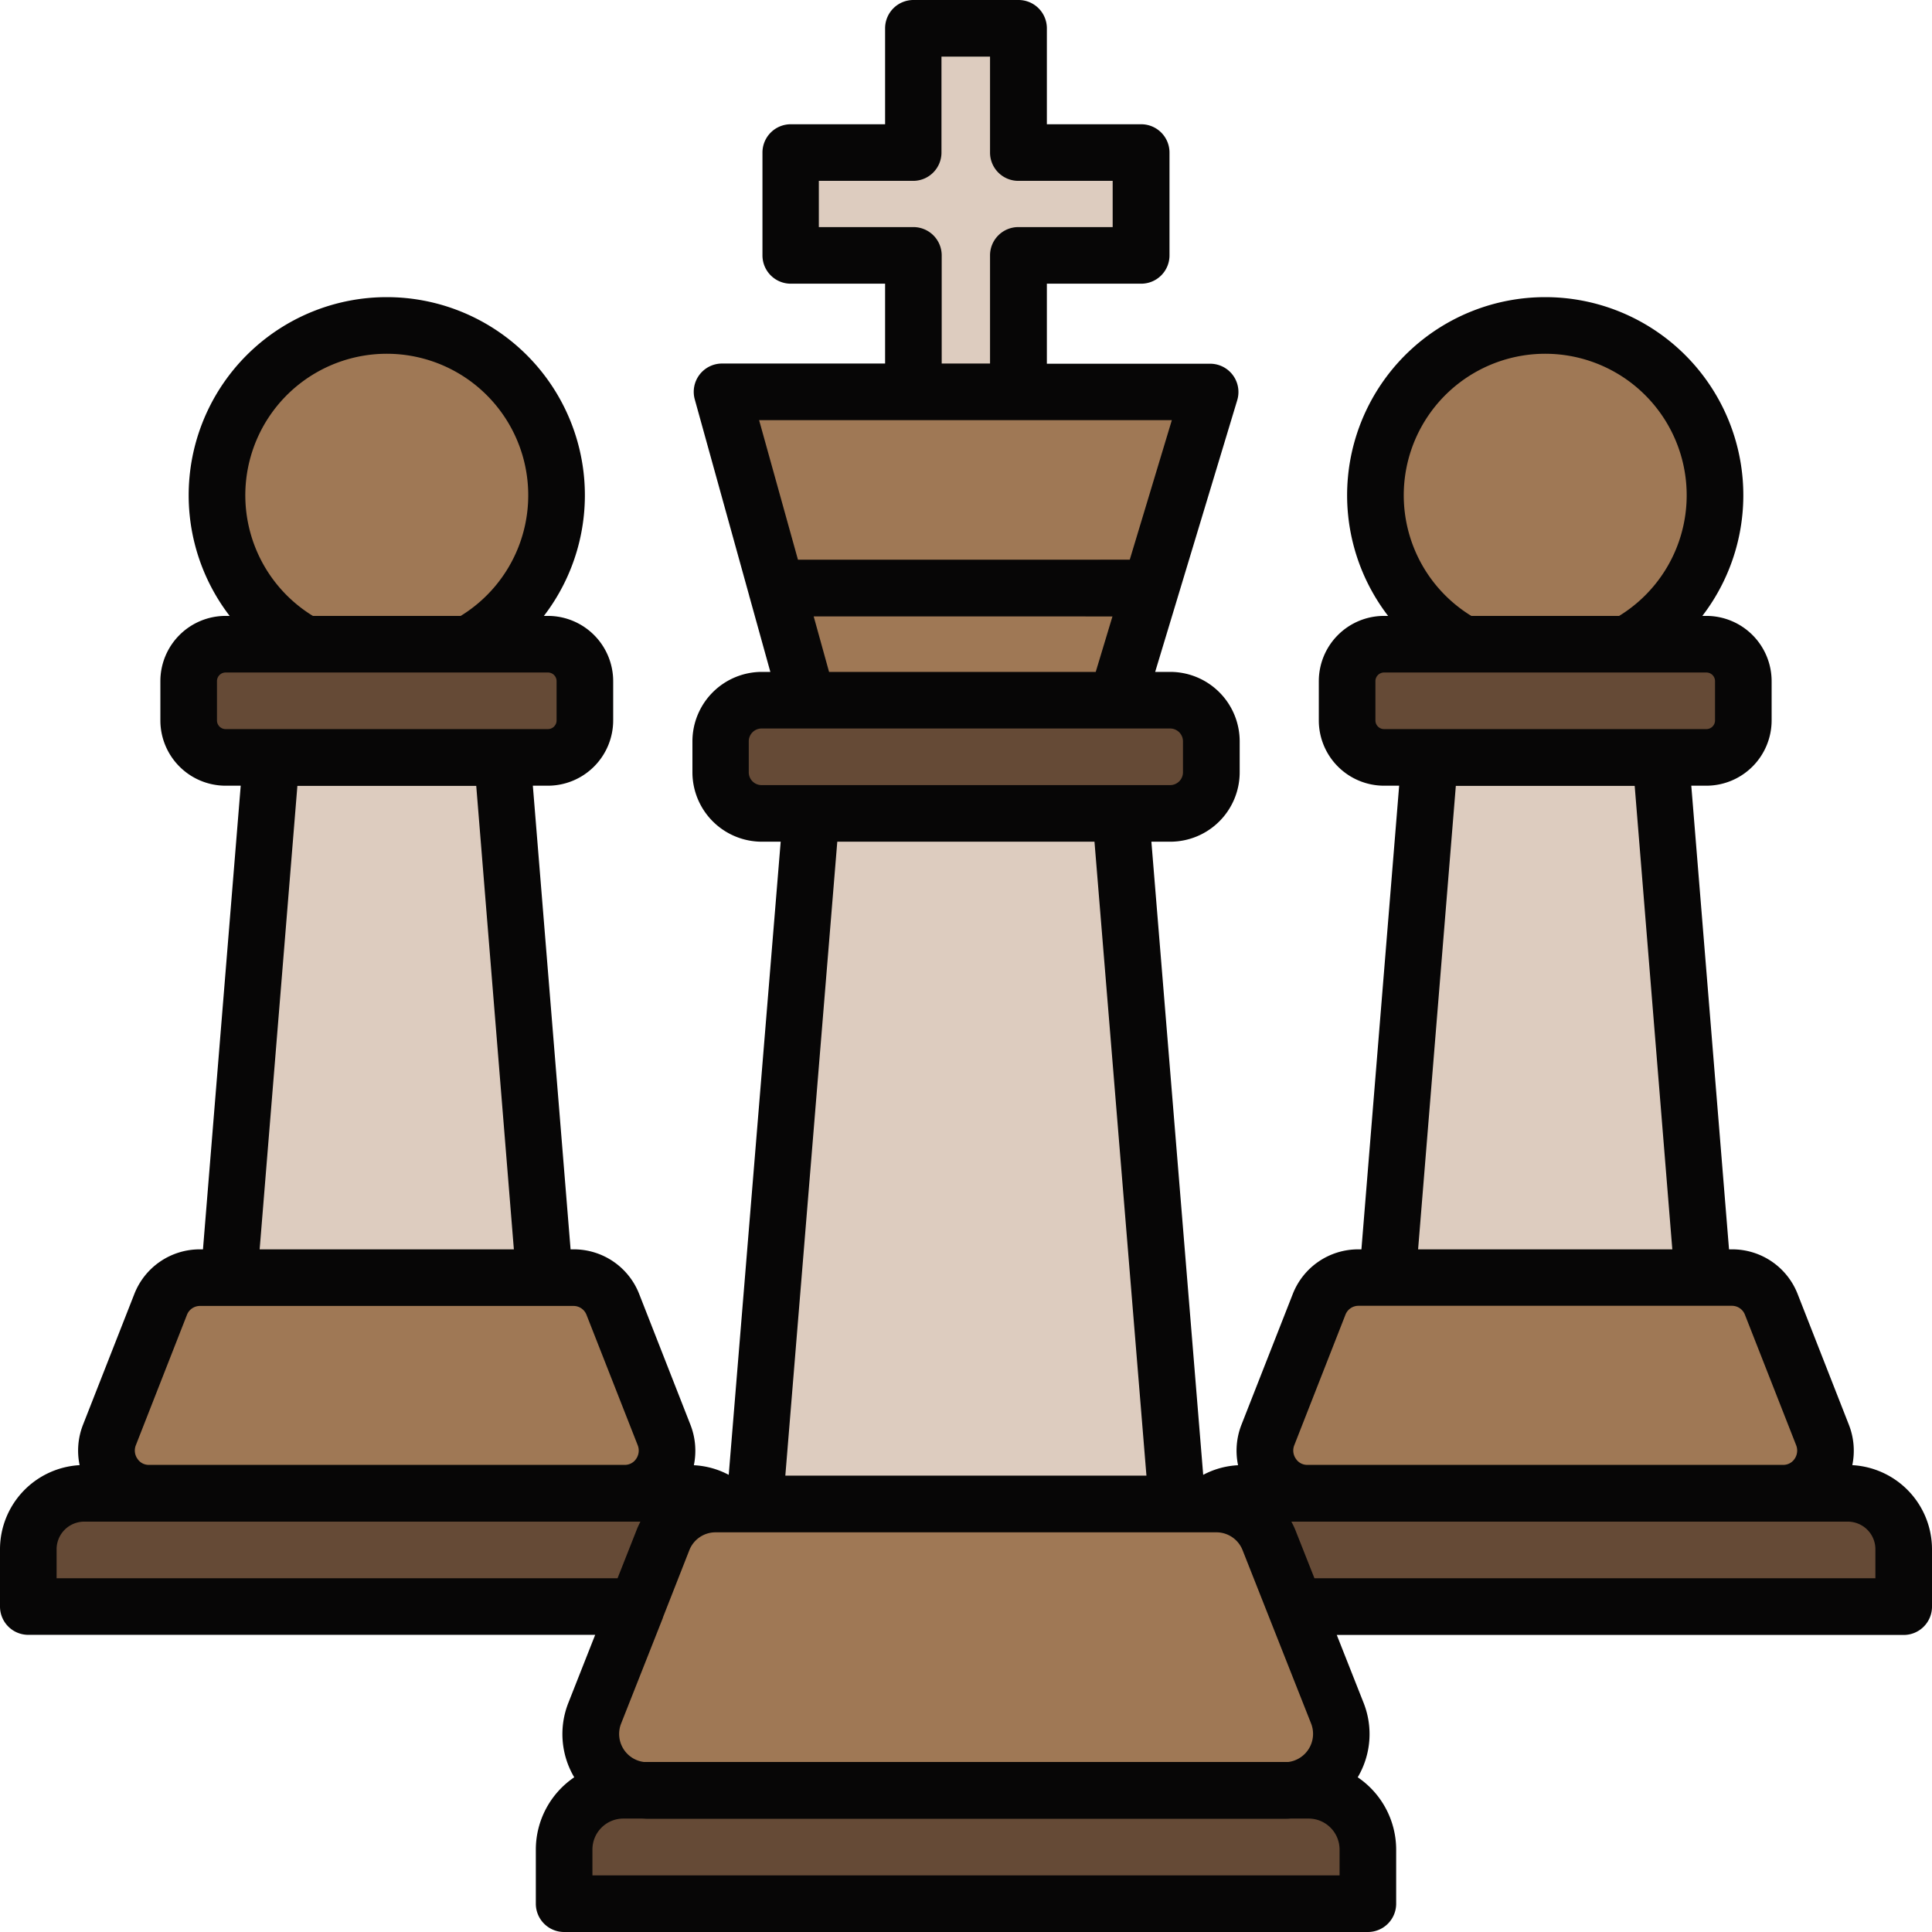 <svg xmlns="http://www.w3.org/2000/svg" data-name="Layer 1" viewBox="0 0 512 512"><circle cx="409.5" cy="131.25" r="45" fill="#9f7855"/><rect width="105" height="30" x="357" y="170.72" fill="#654a36" rx="9.79"/><path fill="#654a36" d="M329.31,395.75H489.69a14.81,14.81,0,0,1,14.81,14.81v15.19a0,0,0,0,1,0,0h-190a0,0,0,0,1,0,0V410.56A14.81,14.81,0,0,1,329.31,395.75Z"/><path fill="#9f7855" d="M459,338.59H360a11.2,11.2,0,0,0-10.42,7.14L336,380.31a11.28,11.28,0,0,0,10.42,15.44H472.57A11.28,11.28,0,0,0,483,380.31l-13.55-34.58A11.2,11.2,0,0,0,459,338.59Z"/><polygon fill="#ddccbf" points="451.32 338.59 367.68 338.59 378.88 200.77 440.12 200.77 451.32 338.59"/><circle cx="102.5" cy="131.25" r="45" fill="#9f7855"/><rect width="105" height="30" x="50" y="170.72" fill="#654a36" rx="9.79"/><path fill="#654a36" d="M22.31,395.75H182.69a14.81,14.81,0,0,1,14.81,14.81v15.19a0,0,0,0,1,0,0H7.5a0,0,0,0,1,0,0V410.56A14.81,14.81,0,0,1,22.31,395.75Z"/><path fill="#5b422b" d="M182.69,395.75h-15a14.81,14.81,0,0,1,14.81,14.81v15.19h15V410.56A14.81,14.81,0,0,0,182.69,395.75Z"/><path fill="#9f7855" d="M152,338.59H53a11.2,11.2,0,0,0-10.42,7.14L29,380.31a11.28,11.28,0,0,0,10.42,15.44H165.57A11.28,11.28,0,0,0,176,380.31l-13.55-34.58A11.2,11.2,0,0,0,152,338.59Z"/><polygon fill="#ddccbf" points="144.32 338.59 60.68 338.59 71.88 200.77 133.12 200.77 144.32 338.59"/><path fill="#ddccbf" d="M297.45,40.43H269.94V12.5a5,5,0,0,0-5-5H247.06a5,5,0,0,0-5,5V40.43H214.55a5,5,0,0,0-5,5V62.68a5,5,0,0,0,5,5h27.51v36.16h27.88V67.68h27.51a5,5,0,0,0,5-5V45.43A5,5,0,0,0,297.45,40.43Z"/><path fill="#9f7855" d="M300.46,103.84H211.07a15,15,0,0,0-14.45,19L214,185.56h82l18.83-62.39A15,15,0,0,0,300.46,103.84Z"/><path fill="#654a36" d="M307.17,148.52a7.16,7.16,0,0,0-1.61-.18H206.44a7.38,7.38,0,0,0-2.62.48l4,14.52H302.7Z"/><path fill="#5b422b" d="M305.56,148.34h-15a7.16,7.16,0,0,1,1.61.18l-4.47,14.82h15l4.47-14.82A7.16,7.16,0,0,0,305.56,148.34Z"/><path fill="#654a36" d="M165.2,474.44H346.8a15.7,15.7,0,0,1,15.7,15.7V504.5a0,0,0,0,1,0,0h-213a0,0,0,0,1,0,0V490.14A15.7,15.7,0,0,1,165.2,474.44Z"/><path fill="#9f7855" d="M322.3,398.58H189.7a15,15,0,0,0-13.95,9.49L157.61,454a15,15,0,0,0,13.95,20.51H340.44A15,15,0,0,0,354.39,454l-18.14-45.92A15,15,0,0,0,322.3,398.58Z"/><rect width="130" height="30" x="191" y="185.56" fill="#654a36" rx="10.9"/><polygon fill="#ddccbf" points="311.99 398.57 200.01 398.57 215.01 215.52 296.99 215.52 311.99 398.57"/><path fill="#070606" d="M490.88,388.28a18.83,18.83,0,0,0-.91-10.71L476.42,343A18.6,18.6,0,0,0,459,331.09h-.79l-10-122.87h4a17.32,17.32,0,0,0,17.29-17.3V180.51a17.31,17.31,0,0,0-17.29-17.29h-1.07a52.5,52.5,0,1,0-83.28,0h-1.07a17.3,17.3,0,0,0-17.29,17.29v10.41a17.31,17.31,0,0,0,17.29,17.3h4l-10,122.87H360A18.61,18.61,0,0,0,342.57,343L329,377.57a18.81,18.81,0,0,0-.9,10.73,22,22,0,0,0-9.24,2.55L305.13,223.06h5a18.41,18.41,0,0,0,18.4-18.39v-8.21a18.42,18.42,0,0,0-18.4-18.4h-4l21.75-72a7.5,7.5,0,0,0-7.18-9.67H277.43V75.18h25a7.5,7.5,0,0,0,7.5-7.5V40.43a7.5,7.5,0,0,0-7.5-7.5h-25V7.5a7.5,7.5,0,0,0-7.5-7.5H242.06a7.5,7.5,0,0,0-7.5,7.5V32.93h-25a7.5,7.5,0,0,0-7.5,7.5V67.68a7.5,7.5,0,0,0,7.5,7.5h25V96.34H191.35a7.5,7.5,0,0,0-7.23,9.5l14.44,52.07c0,.06,0,.13.05.2l5.54,19.95h-2.26a18.42,18.42,0,0,0-18.39,18.4v8.21a18.41,18.41,0,0,0,18.39,18.39h5L193.12,390.85a22,22,0,0,0-9.24-2.55,18.9,18.9,0,0,0-.91-10.73L169.42,343A18.6,18.6,0,0,0,152,331.09h-.79l-10-122.87h4a17.32,17.32,0,0,0,17.29-17.3V180.51a17.31,17.31,0,0,0-17.29-17.29h-1.07a52.5,52.5,0,1,0-83.28,0H59.79A17.3,17.3,0,0,0,42.5,180.51v10.41a17.31,17.31,0,0,0,17.29,17.3h4l-10,122.87H53A18.61,18.61,0,0,0,35.57,343L22,377.57a18.74,18.74,0,0,0-.9,10.71A22.35,22.35,0,0,0,0,410.56v15.19a7.5,7.5,0,0,0,7.5,7.5H157.73l-7.1,18A22.48,22.48,0,0,0,152.18,471,23.18,23.18,0,0,0,142,490.14V504.5a7.5,7.5,0,0,0,7.5,7.5h213a7.5,7.5,0,0,0,7.5-7.5V490.14A23.19,23.19,0,0,0,359.81,471a22.48,22.48,0,0,0,1.56-19.72l-7.11-18H504.5a7.5,7.5,0,0,0,7.5-7.5V410.56A22.34,22.34,0,0,0,490.88,388.28ZM409.5,93.75a37.5,37.5,0,0,1,19.59,69.47H389.91A37.5,37.5,0,0,1,409.5,93.75Zm-42.71,99.47a2.3,2.3,0,0,1-2.29-2.3V180.51a2.29,2.29,0,0,1,2.29-2.29h85.42a2.29,2.29,0,0,1,2.29,2.29v10.41a2.3,2.3,0,0,1-2.29,2.3Zm76.39,137.87H375.81l10-122.82h47.4ZM343,383l13.55-34.57a3.69,3.69,0,0,1,3.44-2.38h99a3.69,3.69,0,0,1,3.44,2.38L476,383a3.86,3.86,0,0,1-.4,3.59,3.59,3.59,0,0,1-3,1.62H346.42a3.57,3.57,0,0,1-3-1.62A3.8,3.8,0,0,1,343,383ZM217,60.18V47.93h25a7.5,7.5,0,0,0,7.5-7.5V15h12.87V40.43a7.5,7.5,0,0,0,7.5,7.5h25V60.18h-25a7.5,7.5,0,0,0-7.5,7.5V96.34H249.56V67.68a7.5,7.5,0,0,0-7.5-7.5Zm-15.83,51.16H310.55l-11.16,37H211.47Zm93.65,52-4.44,14.72H219.71l-4.08-14.72Zm-93,44.72a3.39,3.39,0,0,1-3.39-3.39v-8.21a3.4,3.4,0,0,1,3.39-3.4H310.1a3.41,3.41,0,0,1,3.4,3.4v8.21a3.4,3.4,0,0,1-3.4,3.39H297.78c-.26,0-.53,0-.79,0H215c-.27,0-.53,0-.8,0Zm102,183h-95.7l13.77-168h68.16ZM175.68,428.65l7-17.83a7.46,7.46,0,0,1,7-4.74H322.3a7.46,7.46,0,0,1,7,4.74l18.15,45.92a7.51,7.51,0,0,1-6,10.2H170.61a7.49,7.49,0,0,1-6-10.2l11.09-28.06ZM102.5,93.75a37.5,37.5,0,0,1,19.59,69.47H82.91A37.5,37.5,0,0,1,102.5,93.75ZM59.79,193.22a2.3,2.3,0,0,1-2.29-2.3V180.51a2.29,2.29,0,0,1,2.29-2.29h85.42a2.29,2.29,0,0,1,2.29,2.29v10.41a2.3,2.3,0,0,1-2.29,2.3Zm76.39,137.87H68.81l10-122.82h47.4ZM36,383l13.55-34.57A3.69,3.69,0,0,1,53,346.09h99a3.69,3.69,0,0,1,3.44,2.38L169,383a3.86,3.86,0,0,1-.4,3.59,3.59,3.59,0,0,1-3,1.62H39.42a3.57,3.57,0,0,1-3-1.62A3.8,3.8,0,0,1,36,383ZM15,418.25v-7.69a7.32,7.32,0,0,1,7.31-7.31H169.72c-.34.67-.67,1.35-.95,2.06l-5.11,12.94Zm340,71.89V497H157v-6.86a8.2,8.2,0,0,1,8.19-8.2H170c.51,0,1,.06,1.54.06H340.44c.52,0,1,0,1.54-.06h4.82A8.21,8.21,0,0,1,355,490.14Zm142-71.89H348.34l-5.12-12.94a21.37,21.37,0,0,0-1-2.06H489.69a7.32,7.32,0,0,1,7.31,7.31Z"/></svg>